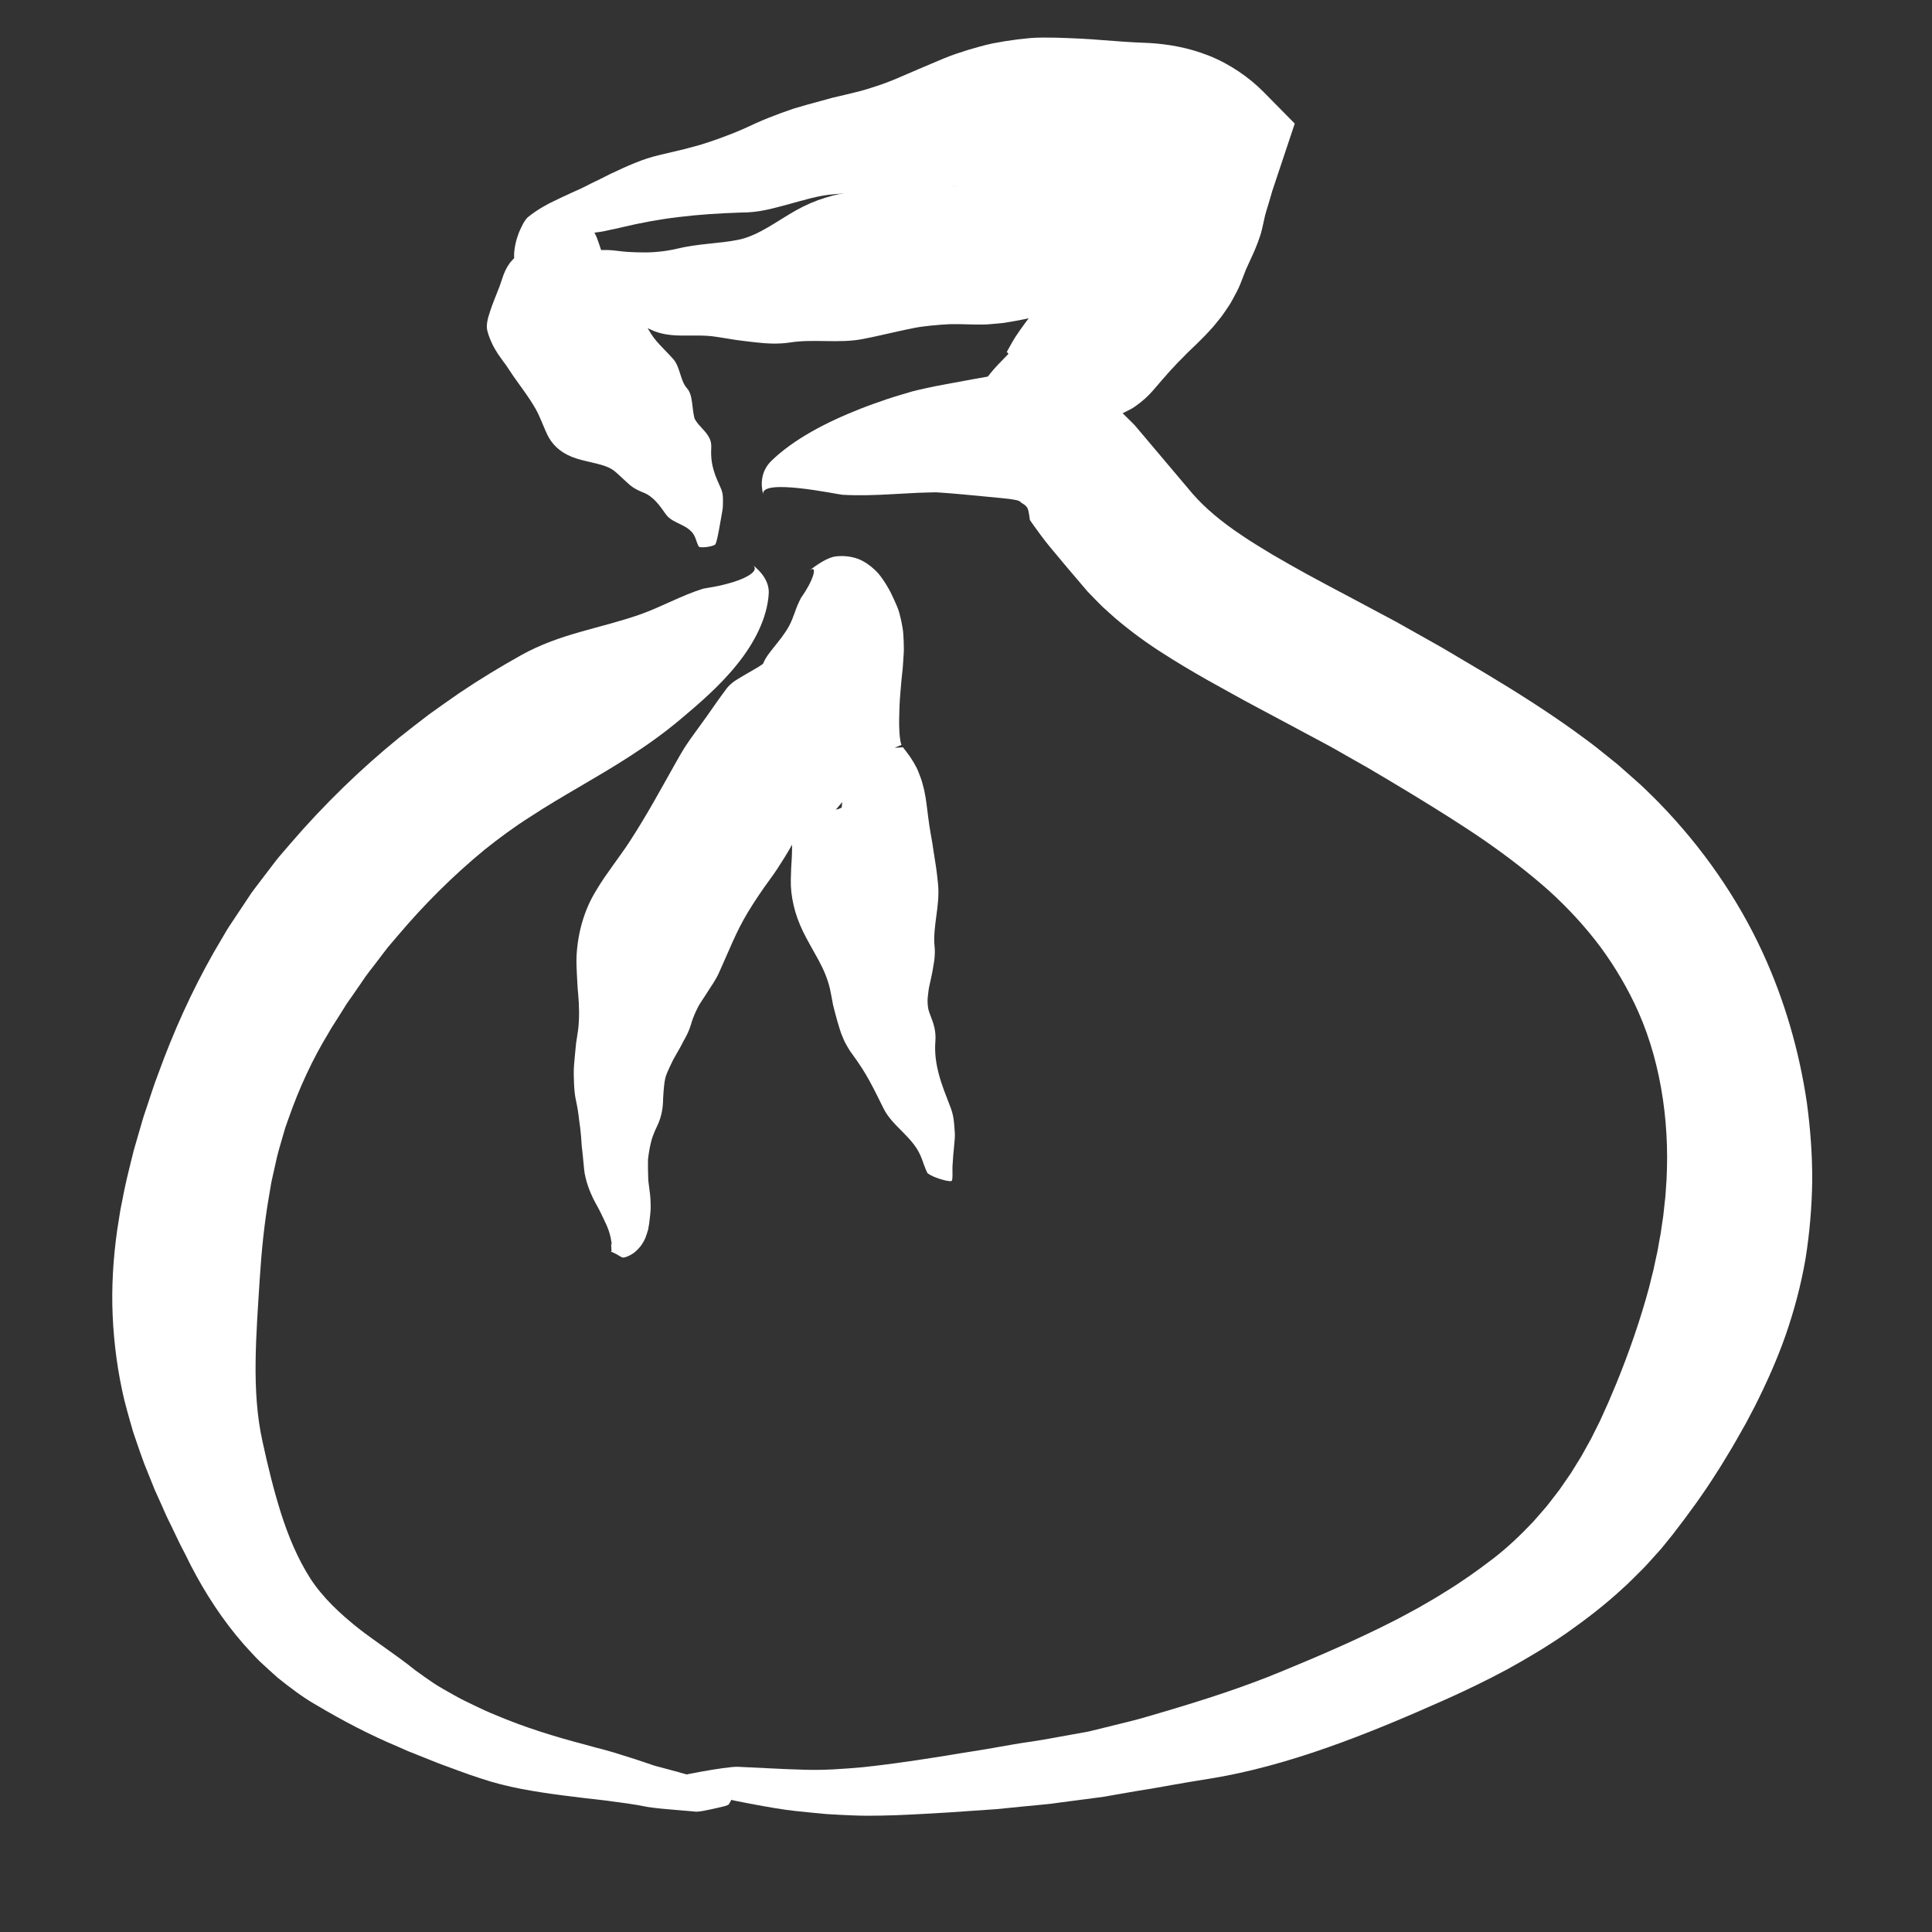 <?xml version="1.0" encoding="utf-8"?>
<!-- Generator: Adobe Illustrator 16.0.0, SVG Export Plug-In . SVG Version: 6.00 Build 0)  -->
<!DOCTYPE svg PUBLIC "-//W3C//DTD SVG 1.1//EN" "http://www.w3.org/Graphics/SVG/1.1/DTD/svg11.dtd">
<svg version="1.1" id="Layer_1" xmlns="http://www.w3.org/2000/svg" xmlns:xlink="http://www.w3.org/1999/xlink" x="0px" y="0px"
	 width="500px" height="500px" viewBox="0 0 500 500" enable-background="new 0 0 500 500" xml:space="preserve">
<rect x="0" y="0" width="500" height="500" fill="#333333" stroke="none"/>
<g>
	<g>
		<g>
			<path fill="#FFFFFF" d="M241.828,245.277l0.033,0.149C241.867,245.358,241.926,245.309,241.828,245.277z"/>
			<path fill="#FFFFFF" d="M241.12,220.439l0.396,0.023C241.38,220.423,241.243,220.425,241.12,220.439z"/>
			<path fill="#FFFFFF" d="M205.558,218.681l-0.065-0.116C205.488,218.625,205.516,218.658,205.558,218.681z"/>
			<g>
				<path fill="#FFFFFF" d="M204.661,227.686c-0.021,1.089,0.027,2.173,0.147,3.255c0.12,1.088,0.314,2.13,0.573,3.308
					c0.261,1.146,0.594,2.289,1.001,3.424c0.404,1.125,0.886,2.261,1.468,3.467c0.592,1.217,1.252,2.422,1.919,3.617l2.034,3.653
					c1.335,2.47,2.382,4.868,2.993,7.512c0.288,1.384,0.543,2.765,0.798,4.144c0.34,1.404,0.718,2.817,1.111,4.211
					c0.199,0.698,0.406,1.393,0.625,2.083c0.115,0.354,0.21,0.668,0.351,1.052l0.539,1.309c0.184,0.411,0.383,0.906,0.572,1.237
					l0.586,1.035l0.616,1.016c0.211,0.313,0.427,0.604,0.648,0.902c1.774,2.413,3.192,4.614,4.456,6.959
					c1.278,2.304,2.39,4.675,3.59,7.048c1.142,2.3,3.046,4.137,4.879,5.994c1.84,1.863,3.62,3.726,4.688,6.23
					c0.295,0.674,0.545,1.384,0.792,2.104c0.26,0.725,0.57,1.478,0.889,2.205c0.091,0.184,0.372,0.4,0.863,0.663
					c0.494,0.264,1.125,0.536,1.773,0.767c0.601,0.207,1.42,0.477,2.086,0.623c0.667,0.149,1.218,0.206,1.544,0.159
					c0.297-0.043,0.306-0.973,0.304-1.956c-0.017-0.992-0.021-2.019,0.039-2.438c0.11-2.818,0.676-6.456,0.566-8.019
					c-0.216-3.142-0.263-4.57-1.294-7.13c-1.023-2.67-2.088-5.26-2.814-8.013c-0.74-2.735-1.18-5.622-0.917-8.728
					c0.184-2.51-0.473-4.495-1.172-6.261l-0.445-1.198c-0.112-0.337-0.149-0.543-0.227-0.818c-0.149-0.878-0.24-1.938-0.146-2.924
					c0.05-0.545,0.115-1.089,0.187-1.628l0.114-0.807l0.181-0.854c0.252-1.143,0.51-2.269,0.721-3.373
					c0.109-0.557,0.188-1.088,0.282-1.652c0.106-0.581,0.194-1.157,0.256-1.73c0.125-1.146,0.148-2.277,0.016-3.4
					c-0.133-1.211-0.072-2.534,0.024-3.799c0.108-1.299,0.261-2.509,0.45-3.895c0.36-2.716,0.716-5.331,0.442-8.229
					c-0.134-1.402-0.291-2.773-0.487-4.192l-0.684-4.383l-0.333-2.186l-0.403-2.283c-0.263-1.528-0.497-3.057-0.682-4.593
					l-0.298-2.379l-0.09-0.713l-0.125-0.865c-0.047-0.304-0.072-0.541-0.138-0.901l-0.201-1.071l-0.104-0.535
					c-0.03-0.167-0.072-0.359-0.134-0.597l-0.349-1.331c-0.185-0.779-0.655-2.049-1.089-3.107l-0.171-0.409
					c-0.063-0.144-0.091-0.228-0.245-0.529c-0.253-0.501-0.525-1-0.816-1.489c-0.58-0.979-1.232-1.925-1.933-2.807l-0.265-0.334
					l-0.088-0.118l-0.176-0.236l-0.175-0.237l-0.043-0.059l-0.022-0.03l-0.011-0.015l-0.001-0.002
					c0.574-0.033-5.007,0.282-2.645,0.149l-0.001,0.001l-0.002,0.003l-0.035,0.046c-0.123,0.155-0.277,0.315-0.466,0.474
					l-0.064,0.052l0.01-0.007l0.014-0.009c0.007-0.003,0.01-0.003,0.007,0.001l-0.009,0.009l0.135-0.096
					c0.106-0.073,0.21-0.136,0.313-0.192l0.347-0.177c0.222-0.125,0.444-0.238,0.666-0.338c0.222-0.101,0.443-0.188,0.663-0.263
					c0.19-0.073,0.863-0.353,0.676-0.284c0.006-0.033-0.034,0.022-0.042-0.1c-0.014-0.099-0.062-0.13-0.093-0.276
					c-0.027-0.155-0.066-0.308-0.116-0.461c-0.152-0.777-0.294-2.003-0.341-3.545c-0.054-1.541-0.009-3.399,0.07-5.637l0.082-1.568
					l0.127-1.684c0.096-1.134,0.192-2.265,0.288-3.394l0.343-3.253l0.227-3.374c0.089-1.116,0.054-2.303,0.016-3.473
					c-0.063-1.183-0.078-2.326-0.294-3.542c-0.198-1.205-0.449-2.407-0.769-3.593c-0.294-1.177-0.839-2.407-1.37-3.568
					c-0.291-0.617-0.595-1.261-0.907-1.925c-0.322-0.66-0.741-1.351-1.146-2.028c-0.416-0.68-0.86-1.355-1.342-2.009
					c-0.241-0.327-0.492-0.648-0.752-0.96c-0.287-0.313-0.59-0.619-0.901-0.913c-1.253-1.175-2.659-2.183-4.312-2.828
					c-1.734-0.624-3.66-0.894-5.781-0.646c-2.069,0.239-4.77,2.036-7.02,3.806c1.836-1.465,1.575,0.354,0.667,2.398
					c-0.451,1.024-1.062,2.103-1.584,2.936c-0.527,0.838-1.007,1.472-1.063,1.589c-0.774,1.469-1.238,2.691-1.621,3.815
					c-0.416,1.142-0.834,2.25-1.39,3.317c-2.27,4.273-6.372,7.595-6.994,10.579c-0.075,0.392-0.135,0.776-0.189,1.16
					c-0.077,0.408-0.143,0.811-0.199,1.211c-0.123,0.811-0.151,1.555-0.254,2.401c-0.084,0.81-0.118,1.667-0.152,2.421
					c-0.033,0.329-0.054,0.637-0.073,0.979l-0.067,1.187c-0.084,1.721-0.16,3.875-0.141,6.41c0.027,2.54,0.13,5.473,0.611,8.918
					c0.428,2.95,1.24,6.308,2.73,9.792c1.456,3.497,3.854,7.089,6.647,10.003l1.077,1.068l0.548,0.523l0.276,0.259l0.139,0.128
					l0.069,0.064l0.035,0.032c19.214-22.817,5.326-6.32,9.614-11.411l-0.001,0.008l-0.001,0.015l-0.091,0.977l-0.023,0.244
					c-0.003,0.081,0.009,0.168-0.139,0.223c-0.216,0.122-0.441,0.223-0.672,0.301c-0.231,0.078-0.467,0.134-0.706,0.167
					c-0.119,0.017-0.239,0.028-0.358,0.035l-0.179,0.005c-0.063,0.008-0.153,0.077-0.229,0.111
					c-0.632,0.337-1.281,0.621-1.941,0.849c-0.348,0.125-0.622,0.19-1.039,0.326c-0.517,0.196-1.037,0.379-1.56,0.547
					c-1.046,0.336-2.104,0.616-3.169,0.838c-0.147,0.033-0.235,0.042-0.431,0.092l-0.7,0.188l-1.402,0.357l-0.703,0.169
					c-0.171,0.04-0.093,0.023-0.111,0.028v0.002l0.001,0.008c0.003,0.032,0.003-0.029,0.019,0.077l0.099,0.698l0.148,1.217
					l0.09,0.761l0.038,0.554c0.097,1.778,0.108,3.504,0.019,5.398C204.793,223.76,204.69,225.638,204.661,227.686z"/>
			</g>
		</g>
	</g>
</g>
<g>
	<g>
		<g>
			<path fill="#FFFFFF" d="M430.873,399.509l-0.516,0.666C430.605,399.889,430.811,399.737,430.873,399.509z"/>
			<path fill="#FFFFFF" d="M467.197,286.132l0.415,0.196C467.459,286.116,467.318,286.094,467.197,286.132z"/>
			<path fill="#FFFFFF" d="M428.068,271.384l-0.22-0.499C427.919,271.136,427.993,271.281,428.068,271.384z"/>
			<g>
				<path fill="#FFFFFF" d="M431.087,308.442c-0.043,1.038-0.179,2.071-0.297,3.105l-0.337,3.104l-0.461,3.1l-0.221,1.552
					l-0.292,1.548l-0.553,3.104l-0.679,3.099l-0.324,1.555l-0.396,1.549l-0.766,3.111c-2.242,8.281-5.115,16.622-8.549,25.004
					c-0.927,2.121-1.797,4.383-2.75,6.391l-1.403,3.109l-1.529,3.053l-0.767,1.536l-0.833,1.497l-1.673,3.013l-1.815,2.937
					l-0.915,1.476l-0.983,1.43l-1.985,2.866l-2.134,2.773l-1.082,1.385l-1.146,1.336c-0.769,0.887-1.534,1.783-2.323,2.661
					c-3.237,3.432-6.683,6.742-10.502,9.671c-4.038,3.104-8.214,6.051-12.597,8.719c-2.148,1.392-4.415,2.621-6.626,3.928
					c-2.273,1.217-4.507,2.496-6.829,3.642c-9.213,4.683-18.805,8.813-28.701,12.893c-9.95,4.117-20.211,7.398-30.642,10.481
					l-3.925,1.149c-1.303,0.371-2.644,0.786-3.888,1.076c-2.531,0.627-5.064,1.255-7.604,1.884l-3.812,0.934
					c-1.3,0.235-2.601,0.471-3.903,0.707c-2.604,0.468-5.216,0.938-7.838,1.409c-2.529,0.446-5.115,0.754-7.657,1.203
					c-2.559,0.407-5.083,0.925-7.656,1.331l-7.731,1.24c-2.568,0.431-5.152,0.861-7.797,1.246
					c-5.274,0.812-10.476,1.521-15.697,2.087c-5.186,0.462-10.405,0.856-15.548,0.661c-1.376-0.047-2.749-0.093-4.121-0.14
					l-4.281-0.199c-2.87-0.138-5.738-0.275-8.614-0.413c-0.695-0.031-2.151,0.122-3.862,0.355c-1.711,0.234-3.767,0.57-5.824,0.945
					c-4.113,0.749-8.243,1.651-9.594,2.19c-1.24,0.491,6.92,2.632,9.22,3.191c3.742,0.924,8.542,1.978,13.141,2.843
					c4.604,0.873,8.934,1.621,11.955,1.926c3.041,0.309,5.693,0.595,8.146,0.799c2.443,0.149,4.692,0.264,6.952,0.342
					c2.266,0.097,4.521,0.093,6.989,0.04c2.462-0.055,5.171-0.12,8.246-0.295c3.194-0.181,6.346-0.318,9.546-0.544
					c3.201-0.221,6.393-0.44,9.578-0.659l2.392-0.162l2.393-0.24l4.785-0.477c3.189-0.341,6.386-0.534,9.574-1.037
					c3.202-0.42,6.402-0.84,9.602-1.259c1.61-0.158,3.198-0.523,4.803-0.784l4.819-0.831l4.849-0.799
					c1.632-0.258,3.12-0.565,4.691-0.833c3.101-0.548,6.225-1.072,9.386-1.572c20.394-3.223,41.138-11.502,61.188-20.45
					c5.43-2.425,10.823-5.027,16.143-7.881c5.286-2.912,10.522-6.024,15.563-9.527c5.015-3.532,9.925-7.313,14.488-11.554
					c1.175-1.02,2.251-2.152,3.371-3.238c1.109-1.097,2.224-2.192,3.263-3.364l3.145-3.49l2.967-3.654
					c4.092-5.279,8.048-10.676,11.592-16.34c0.946-1.407,1.714-2.781,2.579-4.173c0.847-1.386,1.696-2.77,2.488-4.202l2.415-4.273
					l2.295-4.373c2.971-5.896,5.714-11.991,7.943-18.364c2.21-6.377,3.973-12.98,5.134-19.739
					c1.069-6.683,1.642-13.456,1.732-20.234c0.028-6.783-0.491-13.538-1.393-20.206c-1.962-13.253-5.722-26.373-11.401-38.733
					c-6.623-14.425-15.908-27.572-26.795-38.762c-0.843-0.906-1.745-1.737-2.619-2.605c-0.884-0.85-1.757-1.745-2.664-2.527
					l-5.429-4.806l-5.574-4.478c-1.87-1.463-3.772-2.81-5.663-4.212c-7.595-5.456-15.318-10.3-22.928-14.877l-11.324-6.706
					l-11.875-6.682l-11.71-6.249c-3.799-2.017-7.703-4.055-11.399-6.089c-2.971-1.639-5.915-3.306-8.829-5.002
					c-2.889-1.739-5.727-3.464-8.24-5.189c-5.164-3.443-9.337-6.983-12.507-10.61c-4.229-5.008-8.459-10.017-12.701-15.04l-1.691-2
					l-0.424-0.499l-0.213-0.25c-0.021-0.03-0.088-0.097-0.17-0.177l-0.223-0.221l-1.784-1.764c-2.396-2.353-4.796-4.707-7.197-7.064
					c-0.614-0.564-1.184-1.231-1.836-1.711c-0.677-0.414-1.386-0.791-2.12-1.14c-1.478-0.698-3.076-1.262-4.654-1.633l-1.184-0.265
					l-1.191-0.179c-0.798-0.108-1.652-0.068-2.481-0.09c-1.672-0.009-3.357,0.034-5.037,0.13c-1.699,0.255-3.404,0.511-5.113,0.767
					l-2.564,0.392l-1.307,0.217c-1.743,0.292-3.513,0.603-5.15,0.912c-2.011,0.373-4.11,0.761-6.271,1.161
					c-1.081,0.203-2.176,0.408-3.284,0.616c-0.751,0.159-1.506,0.319-2.264,0.479c-0.791,0.18-1.585,0.36-2.383,0.541
					c-0.376,0.091-0.845,0.191-1.144,0.28l-0.932,0.271c-0.622,0.184-1.245,0.368-1.869,0.552c-1.229,0.375-2.542,0.751-3.702,1.152
					c-2.347,0.802-4.73,1.63-6.999,2.526c-9.096,3.569-17.403,7.97-23.111,13.494c-2.739,2.674-2.86,6.08-2.102,8.842
					c-1.287-4.511,19.057-0.158,20.455-0.043c4.249,0.245,8.59,0.091,12.932-0.152c2.155-0.117,4.324-0.234,6.487-0.352
					c1.062-0.033,2.122-0.065,3.179-0.098l1.577-0.034l1.401,0.085c0.873,0.065,1.74,0.131,2.603,0.195
					c1.004,0.088,2.002,0.175,2.997,0.262c1.995,0.189,3.972,0.376,5.939,0.562c3.718,0.412,8.817,0.64,9.04,1.489
					c0.665,0.416,1.19,0.697,1.599,1.254c0.414,0.582,0.475,1.482,0.603,2.091c0.043,0.292,0.086,0.586,0.129,0.882l0.024,0.196
					l0.011,0.095l0.006,0.046l0.116,0.168c0.313,0.446,0.626,0.895,0.941,1.345c1.288,1.802,2.563,3.548,4.057,5.369
					c3.046,3.683,6.13,7.338,9.246,10.966l0.584,0.68l0.747,0.781l1.54,1.58c0.518,0.521,1.032,1.056,1.557,1.562l1.594,1.446
					c2.127,1.973,4.311,3.686,6.494,5.374c4.382,3.33,8.749,6.057,12.944,8.587c2.132,1.283,4.115,2.429,6.182,3.601l6.167,3.426
					c4.157,2.321,8.146,4.422,12.198,6.578c3.948,2.114,7.898,4.229,11.852,6.345c2.003,1.042,3.81,2.128,5.71,3.192l5.645,3.205
					l5.854,3.469l5.778,3.481c6.464,3.953,12.759,7.871,18.668,11.948c5.88,4.089,11.407,8.35,16.47,12.846
					c4.938,4.485,9.418,9.342,13.323,14.559c3.857,5.247,7.144,10.843,9.777,16.74C430.224,275.88,432.384,292.668,431.087,308.442z
					"/>
			</g>
		</g>
	</g>
</g>
<g>
	<g>
		<g>
			<path fill="#FFFFFF" d="M68.25,374.682l0.118,0.414C68.335,374.904,68.368,374.768,68.25,374.682z"/>
			<path fill="#FFFFFF" d="M69.02,310.095l0.359,0.203C69.274,310.154,69.145,310.107,69.02,310.095z"/>
			<path fill="#FFFFFF" d="M38.507,286.78l0.089-0.472C38.518,286.524,38.5,286.667,38.507,286.78z"/>
			<g>
				<path fill="#FFFFFF" d="M30.318,318.423c-1.024,7.273-1.491,14.665-1.162,22.044c0.329,7.376,1.313,14.718,3.014,21.853
					c0.459,1.854,0.992,3.714,1.506,5.551l0.79,2.749l0.938,2.739c0.641,1.82,1.229,3.628,1.916,5.424l2.154,5.356l0.529,1.331
					l0.599,1.321l1.187,2.636l1.159,2.631c0.378,0.877,0.85,1.735,1.261,2.604c0.865,1.729,1.633,3.48,2.503,5.205
					c0.906,1.714,1.782,3.438,2.625,5.182c3.773,7.309,8.303,14.273,13.73,20.479c1.401,1.51,2.748,3.072,4.223,4.501
					c1.505,1.399,3.022,2.783,4.551,4.146c3.197,2.551,6.441,5.049,9.97,7.055c7.003,4.161,14,7.811,21.176,10.813l2.673,1.18
					c0.884,0.37,1.756,0.695,2.634,1.049c1.751,0.699,3.505,1.399,5.262,2.102c3.561,1.279,7.097,2.688,10.754,3.841
					c7.003,2.394,14.352,3.516,21.628,4.468l5.461,0.675c1.818,0.217,3.642,0.388,5.453,0.629l5.43,0.735
					c1.813,0.256,3.603,0.563,5.426,0.933c2.758,0.408,4.769,0.534,6.791,0.719c1.858,0.161,3.716,0.322,5.578,0.483
					c0.862,0.08,3.42-0.49,5.514-0.958c1.052-0.24,1.944-0.439,2.503-0.645c0.186-0.058,0.2-0.097,0.314-0.155
					c0.081-0.056,0.211-0.114,0.256-0.175c0.024-0.07,0.034-0.104,0.094-0.214c0.182-0.328,0.362-0.598,0.514-0.808
					c0.141-0.191,0.149-0.199,0.047-0.065c-0.049,0.07-0.122,0.174-0.218,0.31c-0.015,0.012,0.042-0.098,0.057-0.151
					c0.035-0.135,0.125-0.308,0.085-0.507c-0.063-0.194-0.151-0.415-0.263-0.657c-0.583-0.938-2.016-1.911-2.67-2.258
					c-2.111-1.237-5.293-2.365-8.346-3.271c-3.063-0.904-6.003-1.65-7.809-2.135c-0.473-0.106-0.866-0.262-1.272-0.38
					c-0.443-0.15-0.872-0.296-1.29-0.438c-0.84-0.282-1.634-0.549-2.396-0.805c-1.521-0.513-2.919-0.921-4.314-1.369
					c-1.394-0.455-2.793-0.875-4.331-1.293c-0.769-0.2-1.572-0.41-2.425-0.632c-0.848-0.234-1.747-0.481-2.71-0.748
					c-7.973-2.08-15.724-4.498-23.145-7.651c-1.871-0.736-3.693-1.603-5.506-2.473c-1.814-0.866-3.62-1.735-5.369-2.743
					c-1.738-0.992-3.549-1.952-5.178-3.04c-1.616-1.095-3.206-2.211-4.764-3.351c-4.859-3.939-9.988-7.15-14.731-10.872
					c-4.694-3.729-9.111-7.843-12.319-12.73c-3.425-5.324-5.813-11.174-7.713-17.12c-1.873-5.977-3.36-12.04-4.727-18.348
					c-1.502-6.703-1.896-13.714-1.81-20.889c0.092-7.135,0.624-14.223,1.073-21.361c0.442-7.019,1.152-14.158,2.353-21.12
					l0.443-2.611l0.222-1.308l0.286-1.287l1.155-5.154c0.411-1.711,0.937-3.384,1.41-5.077l0.74-2.53l0.88-2.478
					c2.703-7.727,6.125-15.181,10.373-22.136c0.618-1.126,1.331-2.201,2.024-3.284l2.054-3.264c0.646-1.113,1.449-2.116,2.162-3.18
					l2.18-3.163c1.373-2.156,3.061-4.125,4.593-6.19c0.788-1.019,1.541-2.061,2.349-3.069l2.525-2.961
					c6.696-7.922,14.168-15.412,22.468-22.239c3.822-3.037,7.7-5.92,11.856-8.537c4.08-2.694,8.26-5.13,12.568-7.66
					c8.625-5.054,17.715-10.343,26.328-17.605c4.537-3.821,10.025-8.483,14.515-14.066c4.495-5.548,7.871-12.054,8.24-18.401
					c0.182-3.092-1.919-5.648-4.169-7.419c1.837,1.428-1.167,3.204-4.731,4.358c-1.806,0.56-3.687,1.028-5.222,1.306
					c-1.541,0.276-2.671,0.436-2.905,0.511c-5.646,1.786-10.646,4.637-16.04,6.577c-10.492,3.717-20.838,4.937-31.033,10.63
					c-5.333,2.986-10.708,6.224-16.014,9.813c-2.622,1.813-5.226,3.652-7.814,5.514c-2.56,1.942-5.095,3.932-7.623,5.925
					c-10.032,8.157-19.537,17.362-28.284,27.551l-2.791,3.244c-0.924,1.087-1.764,2.263-2.646,3.393l-2.608,3.428
					c-0.85,1.159-1.772,2.254-2.546,3.478l-4.793,7.207c-0.823,1.187-1.52,2.446-2.255,3.683l-2.183,3.723
					c-5.683,10.015-10.438,20.562-14.344,31.373c-1.261,3.207-2.231,6.523-3.372,9.824c-0.588,1.647-1.013,3.334-1.519,5.011
					c-0.488,1.683-0.977,3.369-1.467,5.059c-0.812,3.4-1.734,6.832-2.432,10.263l-1.019,5.157L30.318,318.423z"/>
			</g>
		</g>
	</g>
</g>
<g>
	<g>
		<g>
			<path fill="#FFFFFF" d="M178.8,264.949l-0.021,0.157C178.808,265.042,178.881,265.016,178.8,264.949z"/>
			<path fill="#FFFFFF" d="M189.164,243.51l0.317,0.237C189.389,243.641,189.274,243.567,189.164,243.51z"/>
			<path fill="#FFFFFF" d="M161.606,220.804l0.043-0.173C161.597,220.695,161.592,220.751,161.606,220.804z"/>
			<g>
				<path fill="#FFFFFF" d="M154.205,230.59c-2.92,4.76-4.68,10.596-4.999,16.926c-0.071,1.613,0.036,3.279,0.107,4.896
					c0.102,1.63,0.138,3.207,0.317,4.818c0.284,3.197,0.338,6.224,0,9.189l-0.348,2.333l-0.182,1.162l-0.117,1.171
					c-0.156,1.56-0.31,3.116-0.429,4.674c-0.125,1.556-0.047,3.124,0.005,4.684c0.07,1.562,0.197,3.12,0.567,4.667
					c0.336,1.557,0.572,3.086,0.732,4.606c0.228,1.514,0.415,3.015,0.533,4.522l0.154,2.265l0.262,2.347
					c0.178,1.566,0.271,3.162,0.49,4.744c0.554,3.024,1.748,5.916,3.284,8.576c0.737,1.344,1.372,2.711,2.009,4.061
					c0.66,1.342,1.186,2.728,1.482,4.23c0.078,0.402,0.143,0.811,0.201,1.224l0.042,0.311l0.021,0.155l0.01,0.078l0.002,0.02
					l0,0.003c0.044,0.104-0.389-0.898-0.205-0.474v0.001l0,0.005l0,0.009l0.002,0.034l0.036,0.563l0.065,1.128l0.018,0.282
					c0.021,0.119-0.053,0.068-0.074,0.108l-0.184,0.095c-0.055,0.027,0.027,0.011,0.239-0.002c0.21,0,0.476,0.209,0.835,0.351
					c0.381,0.163,0.701,0.372,1.039,0.574c0.337,0.201,0.669,0.397,0.924,0.508c0.233,0.1,0.92-0.061,1.648-0.401
					c0.733-0.329,1.499-0.861,1.747-1.111c0.45-0.398,0.97-0.922,1.417-1.504c0.415-0.564,0.814-1.244,1.148-1.985
					c0.274-0.728,0.5-1.426,0.685-2.051l0.066-0.231l0.031-0.112l0.015-0.056l0.007-0.027l0.003-0.014l0.002-0.007l0.001-0.004
					l0-0.001c-0.016-0.039,0.037,0.083-0.036-0.087c0.033-0.146,0.066-0.288,0.097-0.425c0.058-0.271,0.101-0.514,0.126-0.725
					c0.207-1.708,0.366-2.915,0.393-4.066c0.026-0.578-0.033-1.124-0.037-1.736c-0.011-0.609-0.059-1.256-0.147-1.987
					c-0.094-0.749-0.188-1.496-0.282-2.241l-0.143-1.104l-0.041-1.119c-0.049-1.487-0.078-2.953-0.04-4.406
					c0.172-1.471,0.41-2.927,0.758-4.358c0.089-0.358,0.176-0.711,0.286-1.071c0.129-0.373,0.267-0.745,0.412-1.116
					c0.291-0.743,0.616-1.48,0.98-2.211c1.098-2.361,1.457-4.623,1.47-6.926c0.047-1.146,0.152-2.287,0.265-3.423
					c0.126-1.135,0.297-2.263,0.791-3.331c0.495-1.162,1.045-2.299,1.594-3.416c0.611-1.107,1.275-2.185,1.855-3.261
					c0.297-0.537,0.565-1.075,0.841-1.609c0.306-0.527,0.592-1.057,0.852-1.591c0.533-1.064,0.906-2.158,1.225-3.279
					c0.376-1.186,0.877-2.331,1.432-3.446l0.425-0.832l0.508-0.804l1.036-1.587c1.278-2.07,2.956-4.279,3.933-6.696
					c2.208-4.831,4.183-10.055,7.195-15c1.76-2.91,3.671-5.728,5.772-8.604c0.66-0.904,1.295-1.805,1.918-2.745
					c0.626-0.955,1.235-1.919,1.831-2.892c1.194-1.916,2.327-3.971,3.441-6.036l0.833-1.545l0.208-0.386l0.104-0.193l0.026-0.048
					l0.013-0.024l0.007-0.012c-3.374-1.868-0.909-0.504-1.649-0.915l0.047,0.024l0.744,0.389l0.739,0.396
					c0.042,0.022,0.167,0.092,0.139,0.075l0.002-0.003l0.004-0.006l0.014-0.026l0.023-0.056l0.018-0.06l0.007-0.032l0.064-0.099
					l0.253-0.396c0.097-0.148,0.136-0.232,0.279-0.436l0.407-0.583c1.103-1.594,2.698-3.703,4.28-6.054
					c2.886-4.181,6.268-8.596,8.83-13.329c2.581-4.723,4.409-9.741,4.638-14.876c0.193-5.36,0.373-12.484-7.117-16.474
					c-1.802-0.975-5.04-1.248-7.904-1.25c2.349-0.003,1.051,1.237-0.893,2.425c-1.943,1.197-4.529,2.306-4.761,2.457
					c-1.422,0.932-2.521,1.881-3.471,2.829c-0.96,0.944-1.787,1.893-2.881,2.728c-1.036,0.815-2.134,1.561-3.218,2.261
					c-1.113,0.686-2.256,1.296-3.284,1.903c-0.493,0.297-0.986,0.594-1.482,0.894c-0.49,0.279-0.947,0.559-1.364,0.845
					c-0.837,0.569-1.482,1.189-2.001,1.803c-2.049,2.723-3.553,4.906-5.29,7.396l-3.366,4.653l-0.581,0.807l-0.293,0.411
					l-0.361,0.525l-0.715,1.055l-0.369,0.557l-0.44,0.716l-0.859,1.445l-0.488,0.861l-0.79,1.398
					c-3.566,6.318-7.225,13.122-11.667,19.933c-1.333,2.091-2.826,4.023-4.334,6.193c-0.752,1.067-1.507,2.139-2.263,3.213
					C155.618,228.253,154.903,229.442,154.205,230.59z"/>
			</g>
		</g>
	</g>
</g>
<g>
	<g>
		<g>
			<path fill="#FFFFFF" d="M203.671,88.667l-0.194,0.046C203.567,88.712,203.633,88.768,203.671,88.667z"/>
			<path fill="#FFFFFF" d="M232.073,85.317v0.397C232.105,85.576,232.095,85.44,232.073,85.317z"/>
			<path fill="#FFFFFF" d="M233.571,49.571l0.179-0.07C233.66,49.498,233.607,49.528,233.571,49.571z"/>
			<g>
				<path fill="#FFFFFF" d="M221.29,49.609c-2.613,0.24-5.186,0.759-7.712,1.565c-2.532,0.777-5.019,1.837-7.453,3.195
					c-2.507,1.398-4.969,3.066-7.474,4.516c-1.252,0.725-2.515,1.396-3.799,1.951c-0.642,0.277-1.289,0.526-1.943,0.738
					c-0.634,0.206-1.365,0.404-1.917,0.498c-4.953,0.995-10.188,0.944-15.788,2.296c-1.432,0.338-2.856,0.573-4.275,0.73
					c-1.427,0.162-2.835,0.236-4.198,0.229c-1.377,0.002-2.753-0.048-4.134-0.125c-1.373-0.085-2.682-0.272-4.034-0.418
					c-2.64-0.231-5.099,0.066-7.688,0.337l-0.967,0.091l-0.661,0.037c-0.387,0.051-0.995-0.032-1.559-0.134
					c-0.544-0.083-1.163-0.266-1.754-0.488c-0.582-0.212-1.173-0.496-1.76-0.856c-1.227-0.75-2.405-1.767-3.69-2.648
					c-0.321-0.219-1.514-0.116-2.859,0.116c-0.33,0.059-0.661,0.127-0.98,0.203c-0.331,0.074-0.683,0.152-0.985,0.237
					c-0.614,0.168-1.108,0.357-1.375,0.539c-0.465,0.342,1.224,3.301,1.53,4.079c1.287,2.568,3.215,6.083,4.472,7.375
					c1.243,1.314,2.221,2.247,3.265,3.056c0.54,0.396,1.12,0.751,1.763,1.105c0.626,0.357,1.51,0.661,2.456,0.994
					c6.934,2.123,13.723,3.096,20.525,6.43c2.731,1.325,5.449,1.561,8.307,1.592c2.855,0.041,5.793-0.16,8.771,0.321
					c1.64,0.222,3.275,0.54,4.964,0.792c1.677,0.227,3.478,0.456,5.101,0.629c3.017,0.346,6.017,0.507,8.945,0.055
					c6.226-0.99,12.748,0.309,18.952-0.913c1.529-0.292,3.053-0.621,4.574-0.962l4.396-0.989c1.45-0.323,2.903-0.638,4.361-0.922
					c1.457-0.282,2.827-0.434,4.254-0.588c1.654-0.159,3.303-0.314,4.968-0.377c1.677-0.014,3.355,0.007,5.031,0.063
					c1.059,0.035,2.114,0.044,3.168,0.033l0.79-0.012l0.197-0.004l0.326-0.018l0.719-0.047c0.957-0.067,1.916-0.152,2.871-0.254
					l0.717-0.079c0.23-0.028,0.353-0.054,0.534-0.082l1.005-0.167l2.007-0.352c1.396-0.236,2.494-0.513,3.732-0.78
					c4.836-1.079,9.327-2.309,13.924-3.313c2.069-0.452,4.176-0.697,6.3-0.87l3.239-0.231l0.824-0.056l0.922-0.097l1.85-0.205
					l0.926-0.111l0.464-0.058l0.528-0.101l2.117-0.44c0.721-0.171,1.378-0.29,2.146-0.538c0.771-0.25,1.541-0.517,2.306-0.801
					c0.766-0.297,1.523-0.558,2.278-0.936c0.754-0.377,1.501-0.775,2.238-1.195c0.724-0.422,1.49-0.851,2.144-1.328
					c0.645-0.479,1.276-0.979,1.893-1.498c0.644-0.548,1.353-1.123,2-1.71c0.585-0.578,1.178-1.179,1.761-1.807
					c0.582-0.628,1.154-1.283,1.695-1.967c0.457-0.659,0.871-1.343,1.248-2.061c1.595-2.902,2.007-6.163,0.721-10.19
					c-0.634-1.957-2.787-4.395-4.86-6.371c1.703,1.618-0.104,1.647-2.359,1.211c-2.26-0.431-4.947-1.344-5.226-1.386
					c-1.72-0.278-3.178-0.29-4.542-0.224c-1.36,0.101-2.652,0.121-3.975-0.02c-0.641-0.068-1.276-0.162-1.901-0.273
					c-0.623-0.146-1.226-0.353-1.809-0.547c-1.164-0.395-2.249-0.807-3.206-1.364c-0.854-0.453-1.711-0.907-2.586-1.372
					c-0.395-0.194-0.76-0.352-1.097-0.459c-0.376-0.113-0.823-0.19-1.201-0.2c-3.187-0.118-8.335,0.685-12.766,1.629
					c-4.524,0.954-9.045,2.157-13.314,3.022l-5.027,1.011c-0.45,0.052-0.437,0.092-0.954,0.204l-3.312,0.258
					c-2.208,0.17-4.414,0.334-6.622,0.47c-2.209,0.14-4.438,0.409-6.664,0.545c-1.332,0.093-2.681,0.148-4.042,0.186
					c-1.304,0.058-2.617,0.116-3.935,0.174C226.501,49.284,223.729,49.38,221.29,49.609z"/>
			</g>
		</g>
	</g>
</g>
<g>
	<g>
		<g>
			<path fill="#FFFFFF" d="M240.741,48.787l-0.282,0.058C240.589,48.84,240.682,48.891,240.741,48.787z"/>
			<path fill="#FFFFFF" d="M282.103,46.564l-0.095,0.392C282.094,46.825,282.109,46.688,282.103,46.564z"/>
			<path fill="#FFFFFF" d="M291.597,11.423l0.254-0.049C291.729,11.36,291.653,11.384,291.597,11.423z"/>
			<g>
				<path fill="#FFFFFF" d="M273.171,9.75c-2.204-0.033-4.426-0.078-6.611,0.105c-2.182,0.2-4.357,0.472-6.521,0.818
					c-1.081,0.173-2.16,0.365-3.234,0.575c-1.073,0.23-2.14,0.51-3.203,0.792c-2.125,0.571-4.232,1.216-6.313,1.935
					c-2.146,0.721-4.247,1.677-6.343,2.547c-2.091,0.908-4.179,1.752-6.244,2.668c-2.064,0.918-4.128,1.781-6.212,2.53
					c-1.041,0.379-2.09,0.71-3.141,1.04c-1.047,0.347-2.101,0.658-3.167,0.926c-2.258,0.564-4.517,1.093-6.771,1.62
					c-2.231,0.612-4.46,1.223-6.688,1.833l-3.325,0.972c-1.096,0.363-2.185,0.75-3.27,1.146c-2.171,0.795-4.323,1.651-6.443,2.601
					c-2.114,1.009-4.226,1.941-6.356,2.781c-1.064,0.422-2.132,0.824-3.204,1.211c-1.057,0.381-1.965,0.69-2.961,1.02
					c-1.916,0.662-4.023,1.188-6.07,1.728c-2.148,0.51-4.305,1.022-6.478,1.538c-4.244,0.96-8.499,2.911-12.7,4.903l-3.181,1.598
					l-1.597,0.763l-1.606,0.82c-1.076,0.54-2.163,1.048-3.273,1.515l-1.801,0.84c-0.614,0.272-1.233,0.55-1.854,0.868
					c-2.672,1.219-5.449,2.708-7.984,4.759c-0.302,0.263-0.806,0.888-1.291,1.785c-0.459,0.922-1.019,2-1.375,3.178
					c-0.806,2.321-1.006,4.725-0.866,5.559c0.067,0.386,1.114-0.167,2.243-0.802c1.094-0.667,2.441-1.304,2.97-1.585
					c0.861-0.483,1.943-0.885,2.95-1.313c1.039-0.401,2.132-0.727,3.137-1.017c2.075-0.529,3.908-0.816,5.076-1.069
					c0.583-0.121,1.127-0.234,1.643-0.341c0.518-0.075,1.007-0.145,1.477-0.213c0.228-0.035,0.452-0.07,0.671-0.104
					c0.235-0.027,0.467-0.054,0.696-0.081c0.45-0.063,0.891-0.124,1.332-0.186c0.871-0.137,1.723-0.305,2.632-0.527
					c0.943-0.174,1.953-0.392,3.101-0.681c4.788-1.143,9.601-2.041,14.686-2.64c5.084-0.625,10.326-0.972,16.12-1.159
					c2.167,0.004,4.165-0.226,6.175-0.626c2-0.39,3.95-0.979,5.926-1.477c3.932-1.053,7.829-2.333,11.876-2.626
					c8.74-0.855,17.553-0.106,25.97-1.55c2.252-0.337,4.522-0.54,6.794-0.678c2.271-0.149,4.562-0.058,6.834-0.069l3.408,0.004
					c1.133-0.01,2.271,0.055,3.403,0.054c2.266,0.02,4.523-0.038,6.777-0.244c2.209-0.08,4.417-0.195,6.629-0.328l3.319-0.208
					c1.125-0.069,2.157-0.155,3.441-0.195c2.46-0.1,4.917-0.191,7.375-0.251c2.332-0.065,5.397-0.084,6.317-0.048
					c1.515,0.097,2.618,0.37,3.293,0.672c0.658,0.32,0.953,0.694,1.423,1.276c0.09,0.135,0.189,0.254,0.302,0.36
					c-1.309-5.946-2.614-11.878-3.92-17.81l-1.516,3.88l-0.731,1.949l-0.451,1.248l-0.505,1.609l-1.162,3.641l-0.782,2.698
					c-0.252,0.978-0.477,2.143-0.691,3.208c-0.093,0.356,0.1,0.111-0.601,1.737l-1.197,2.681l-0.43,0.977l-0.536,1.284l-0.26,0.645
					l-0.133,0.366l-0.253,0.701l-0.063,0.175l-0.206,0.583l-0.003,0.004l-0.005,0.008l-0.01,0.017l-0.034,0.069
					c-0.022,0.046-0.041,0.094-0.057,0.143c-0.042,0.089-0.025,0.218-0.085,0.292c-0.135,0.154-0.098,0.323-0.311,0.549
					c-0.172,0.372-0.906,1.174-1.892,2.208c-0.442,0.439-0.881,0.86-1.345,1.293l-1.683,1.547c-1.242,1.162-2.568,2.375-3.812,3.643
					c-1.263,1.256-2.569,2.485-3.753,3.825c-1.217,1.316-2.46,2.653-3.509,3.941l-1.641,1.965c-0.55,0.663-0.987,1.238-1.482,1.867
					c-0.961,1.233-1.931,2.508-2.761,3.638c-0.858,1.169-1.695,2.356-2.499,3.566c-0.459,0.742-0.956,1.611-1.413,2.424
					l-0.685,1.249l-0.311,0.585c0.072-0.125,0.153-0.248,0.241-0.364c0.031,0.021,0.096,0.068,0.183,0.167
					c0.058,0.066,0.099,0.132,0.137,0.211c0.012,0.015,0.017,0.053,0.039,0.057l0.032,0.021c-0.024,0.035-0.094,0.105-0.141,0.158
					c-0.248,0.255-0.499,0.513-0.752,0.772c-1.08,1.103-2.425,2.455-3.733,4.058s-2.602,3.466-3.692,5.711
					c-0.535,1.11-1.053,2.359-1.477,3.713c-0.113,0.349-0.208,0.689-0.304,1.045c-0.109,0.375-0.205,0.75-0.287,1.122
					c-0.171,0.765-0.402,1.656-0.358,2.346c-0.024,2.865,2.542,5.275,4.856,6.936c-0.958-0.678-0.949-1.38-0.22-1.923
					c0.689-0.516,2.183-0.947,3.608-0.951c2.87-0.035,5.926,0.915,6.282,0.917c4.209,0.283,7.744-0.647,11.868-1.367
					c0.471-0.087,0.939-0.173,1.405-0.259c0.223-0.037,0.499-0.114,0.796-0.208l0.854-0.263c1.14-0.354,2.285-0.762,3.417-1.247
					c1.128-0.487,2.251-1.048,3.273-1.743c1.011-0.694,1.916-1.528,2.902-2.36l0.521-0.522l0.258-0.267
					c0.04-0.041,0.091-0.1,0.123-0.125l0.071-0.034l0.564-0.27l1.089-0.54l1.03-0.548c0.327-0.179,0.778-0.51,1.149-0.769
					c1.543-1.093,2.996-2.391,4.185-3.752c1.127-1.26,2.246-2.668,3.227-3.717c0.501-0.547,0.987-1.176,1.468-1.668
					c0.48-0.495,0.948-0.995,1.404-1.501c0.436-0.522,0.956-0.973,1.427-1.461l1.421-1.457l1.572-1.514l0.924-0.89l1.081-1.068
					c0.388-0.391,0.724-0.712,1.151-1.163l1.315-1.414l0.656-0.721l0.722-0.869l1.419-1.759c0.479-0.645,0.962-1.361,1.429-2.049
					c0.465-0.707,0.938-1.366,1.356-2.162c0.838-1.543,1.716-3.092,2.32-4.717c0.327-0.807,0.642-1.619,0.942-2.435l0.112-0.306
					l0.028-0.077l0.014-0.039l0.007-0.019c1.214,0.289-10.638-2.629-5.563-1.378l0.884,0.236l3.535,0.946l0.885,0.236l0.221,0.059
					c0.025,0.002,0.012-0.011,0.02-0.016l0.015-0.041l0.061-0.163l0.12-0.326l0.058-0.155l0.01-0.004l0.016-0.01
					c0.008-0.007,0.013-0.016,0.014-0.026l0.411-0.908l1.3-2.843l0.378-0.854l0.426-1.036l0.452-1.134l0.444-1.278
					c0.612-1.605,0.864-3.31,1.272-4.97c0.075-0.251,0.083-0.41,0.165-0.749l0.347-1.237c0.354-1.189,0.747-2.376,1.3-4.338
					l0.155-0.543c-0.021,0.073-0.05,0.152-0.079,0.217c-0.047,0.12,0.135-0.417,0.228-0.696l0.657-1.974l1.317-3.947l3.762-11.276
					l-8.039-8.153c-3.836-3.89-8.896-7.345-14.22-9.431c-5.326-2.128-10.592-2.968-15.227-3.26
					c-1.278-0.058-2.562-0.116-3.851-0.173c-0.921-0.055-1.846-0.11-2.773-0.166c-1.854-0.136-3.719-0.274-5.592-0.412
					C281.844,10.074,277.349,9.86,273.171,9.75z"/>
			</g>
		</g>
	</g>
</g>
<g>
	<g>
		<g>
			<path fill="#FFFFFF" d="M177.867,100.703l0.066,0.048C177.92,100.717,177.954,100.659,177.867,100.703z"/>
			<path fill="#FFFFFF" d="M170.957,90.188l0.341-0.198C171.175,90.044,171.059,90.117,170.957,90.188z"/>
			<path fill="#FFFFFF" d="M139.967,107.226l-0.09-0.044C139.889,107.224,139.924,107.231,139.967,107.226z"/>
			<g>
				<path fill="#FFFFFF" d="M142.021,113.214c1.432,2.498,3.71,4.348,7.167,5.452c1.757,0.558,3.644,0.909,5.52,1.39
					c1.85,0.476,3.44,1.045,4.602,2.093c1.291,1.116,2.475,2.312,3.747,3.411c0.945,0.772,1.882,1.272,3.275,1.848
					c2.723,0.985,4.343,3.362,6.052,5.778c0.897,1.202,2.3,1.829,3.777,2.54c0.726,0.353,1.426,0.719,2.024,1.186
					c0.596,0.467,1.175,1.03,1.54,1.794c0.416,0.818,0.602,1.822,1.087,2.715c0.241,0.462,3.333,0.141,4.221-0.445
					c0.402-0.267,0.842-2.913,0.988-3.589c0.188-1.048,0.422-2.357,0.644-3.6c0.205-1.152,0.405-2.198,0.41-2.751
					c0.022-1.131,0.053-1.932-0.01-2.626c-0.056-0.715-0.202-1.341-0.522-2.063c-1.318-2.992-2.745-5.768-2.473-10.428
					c0.044-0.949-0.082-1.694-0.404-2.392c-0.319-0.695-0.761-1.289-1.236-1.854c-0.448-0.55-1.053-1.136-1.57-1.748
					c-0.261-0.308-0.51-0.627-0.737-0.969c-0.113-0.17-0.221-0.347-0.323-0.53c-0.079-0.163-0.101-0.289-0.142-0.446
					c-0.299-1.319-0.387-2.736-0.583-4.02c-0.204-1.41-0.522-2.66-1.328-3.52c-1.733-2.001-1.674-5.348-3.494-7.498
					c-0.903-1.015-1.93-2.046-2.929-3.097c-0.999-1.042-1.971-2.107-2.77-3.363c-0.935-1.449-1.731-2.944-2.442-4.61
					c-0.444-1.04-0.973-2.023-1.553-2.974c-0.59-0.964-1.251-1.919-1.915-2.852l-1.007-1.398l-1.241-1.678l-2.545-3.45
					c-2.884-3.998-2.757-9.367-5.538-10.884c-1.635-0.954-2.508-1.85-9.636,0.83c-1.747,0.643-4.652,2.105-7.16,3.488
					c2.061-1.127,1.203-0.103-0.147,1.362c-1.357,1.453-3.177,3.385-3.319,3.59c-1.758,2.432-1.981,4.132-2.793,6.288
					c-0.764,2.042-1.741,4.227-2.404,6.312c-0.693,2.002-1.097,3.832-0.723,5.131c0.162,0.63,0.357,1.232,0.582,1.809
					c0.223,0.576,0.493,1.146,0.696,1.605c0.437,0.95,1.041,1.876,1.472,2.574c0.241,0.369,0.498,0.725,0.765,1.074
					c0.221,0.323,0.425,0.62,0.652,0.922l0.339,0.447l0.172,0.223l0.233,0.339l0.95,1.422c0.529,0.813,1.084,1.608,1.65,2.398
					l1.756,2.451c1.15,1.619,2.334,3.328,3.344,5.143c0.589,1.078,1.091,2.278,1.618,3.516
					C140.877,110.791,141.384,112.035,142.021,113.214z"/>
			</g>
		</g>
	</g>
</g>
</svg>
